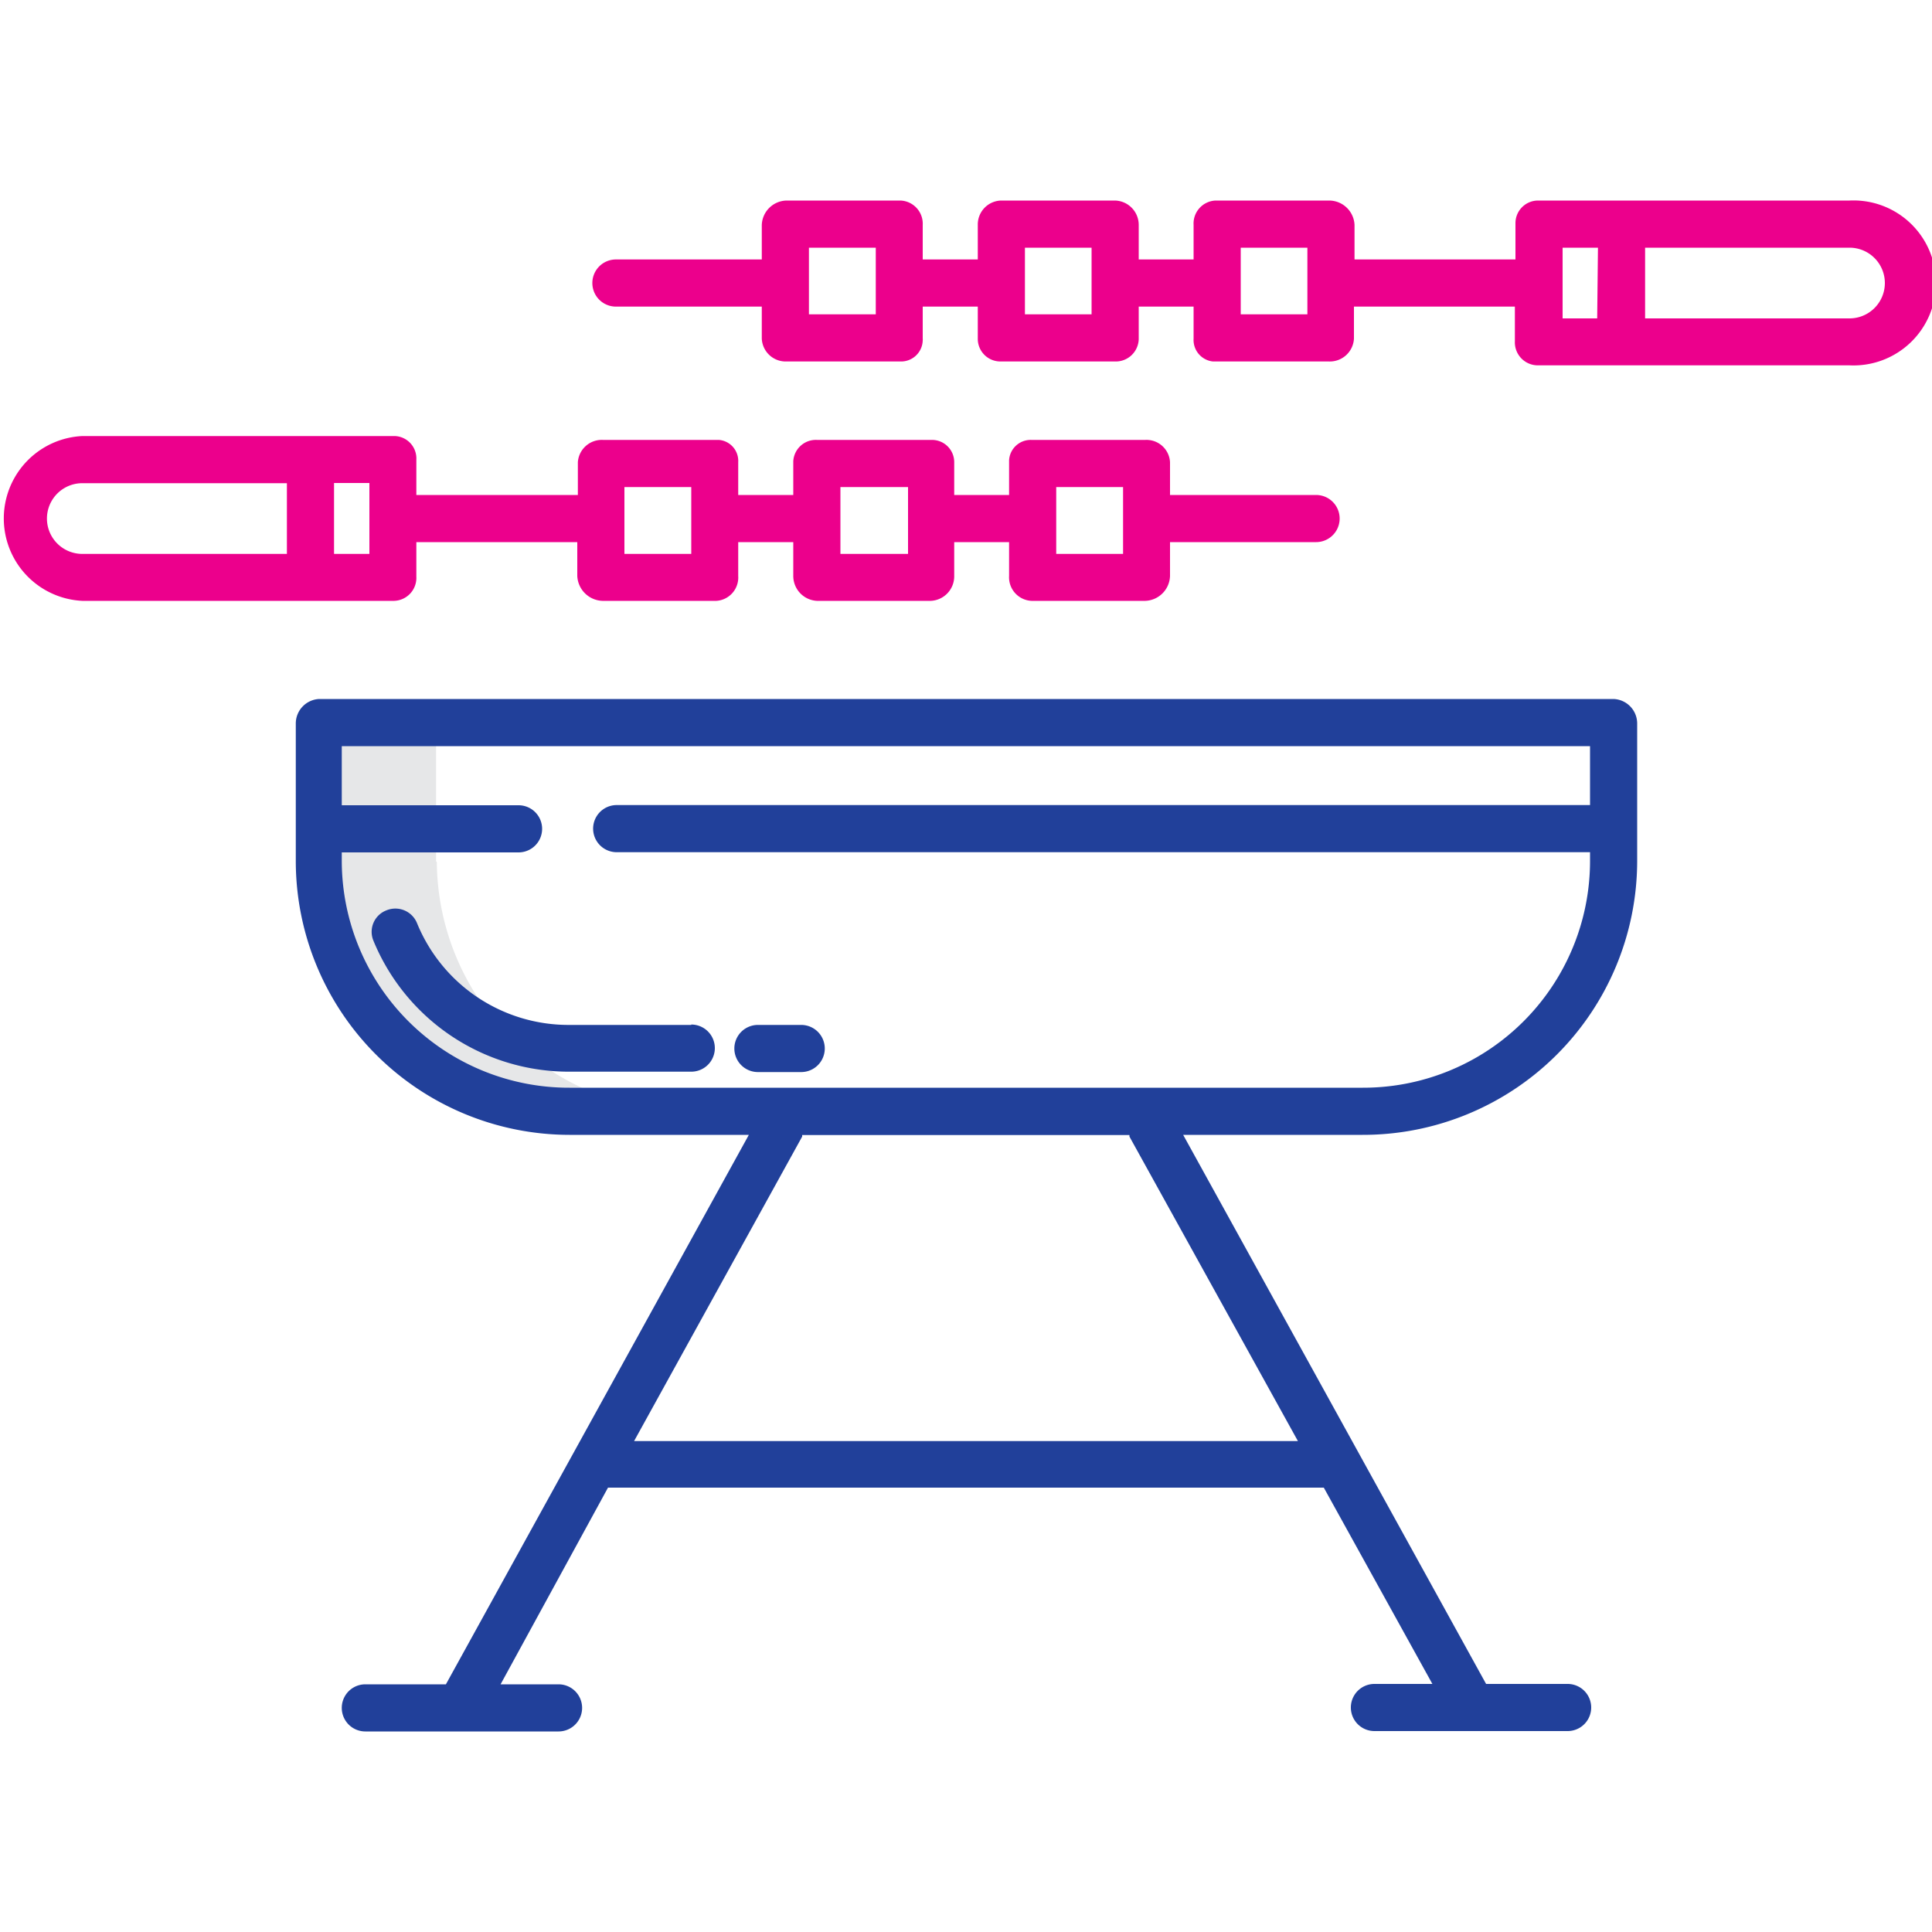 <svg xmlns="http://www.w3.org/2000/svg" viewBox="0 0 100 100"><defs><style>.a{fill:#e6e7e8;}.b{fill:none;}.c{fill:#21409a;}.d{fill:#ec008c;}</style></defs><path class="a" d="M22.57,44.58V37.4h-6.1v7.18a13,13,0,0,0,13,12.94h6.14a13,13,0,0,1-13-12.9Z"/><path class="b" d="M58.46,58.74H41.54s0,.06,0,.08l-8.7,15.76H67.18l-8.7-15.76S58.47,58.74,58.46,58.74Z"/><rect class="b" x="32.32" y="25.21" width="3.45" height="3.45"/><path class="b" d="M70.54,56.3A11.74,11.74,0,0,0,82.3,44.58v-.47H31.92a1.22,1.22,0,0,1,0-2.44H82.3V38.62H17.69v3.05h9.15a1.22,1.22,0,1,1,0,2.44H17.69v.47h0A11.76,11.76,0,0,0,29.48,56.3H70.54Zm-34.76-.81h-6.3a10.94,10.94,0,0,1-10.16-6.8v0A1.19,1.19,0,0,1,20,47.12h0a1.21,1.21,0,0,1,1.59.65,8.47,8.47,0,0,0,7.9,5.28h6.3a1.22,1.22,0,0,1,0,2.44Zm5.69,0H39.23a1.22,1.22,0,0,1,0-2.44h2.24a1.22,1.22,0,0,1,0,2.44Z"/><rect class="b" x="54.67" y="25.21" width="3.45" height="3.45"/><rect class="b" x="17.29" y="25.01" width="1.83" height="3.66"/><path class="b" d="M2.44,26.84a1.82,1.82,0,0,0,1.82,1.83H14.85V25H4.26A1.82,1.82,0,0,0,2.44,26.84Z"/><rect class="b" x="43.5" y="25.21" width="3.45" height="3.45"/><rect class="b" x="53.05" y="12.82" width="3.45" height="3.45"/><rect class="b" x="64.22" y="12.82" width="3.45" height="3.45"/><rect class="b" x="80.88" y="12.82" width="1.83" height="3.66"/><rect class="b" x="41.87" y="12.82" width="3.45" height="3.45"/><path class="b" d="M95.73,12.82H85.15v3.66H95.73a1.83,1.83,0,0,0,0-3.66Z"/><path class="c" d="M84.74,44.59h0V37.46a1.27,1.27,0,0,0-1.22-1.28h-67a1.27,1.27,0,0,0-1.21,1.28v7.12A14.18,14.18,0,0,0,29.47,58.74h9.29L23.08,87.18H18.91a1.22,1.22,0,1,0,0,2.44h10a1.22,1.22,0,1,0,0-2.44h-3L31.47,77H68.52l5.62,10.16h-3a1.22,1.22,0,0,0,0,2.44h10a1.22,1.22,0,1,0,0-2.44H76.92L61.24,58.74h9.28A14.19,14.19,0,0,0,84.74,44.59Zm-17.56,30H32.82l8.7-15.76s0-.08,0-.08H58.46s0,.06,0,.08ZM29.48,56.3A11.76,11.76,0,0,1,17.69,44.59h0v-.47h9.15a1.22,1.22,0,1,0,0-2.44H17.69V38.62H82.3v3.05H31.92a1.22,1.22,0,0,0,0,2.44H82.3v.47A11.74,11.74,0,0,1,70.54,56.3H29.48Z"/><path class="c" d="M35.78,53.05h-6.3a8.47,8.47,0,0,1-7.9-5.28A1.21,1.21,0,0,0,20,47.12h0a1.19,1.19,0,0,0-.68,1.55v0a10.94,10.94,0,0,0,10.16,6.8h6.3a1.22,1.22,0,0,0,0-2.44Z"/><path class="c" d="M41.47,53.05H39.23a1.22,1.22,0,0,0,0,2.44h2.24a1.22,1.22,0,0,0,0-2.44Z"/><path class="d" d="M95.73,10.38H79.6a1.17,1.17,0,0,0-1.16,1.18v1.87H70.11V11.64a1.32,1.32,0,0,0-1.3-1.26H62.92a1.19,1.19,0,0,0-1.14,1.26v1.79H58.94V11.64a1.26,1.26,0,0,0-1.23-1.26H51.82a1.24,1.24,0,0,0-1.21,1.26v1.79H47.76V11.64a1.2,1.2,0,0,0-1.15-1.26H40.72a1.31,1.31,0,0,0-1.29,1.26v1.79H31.88a1.22,1.22,0,1,0,0,2.44h7.55v1.66a1.24,1.24,0,0,0,1.29,1.18h5.89a1.12,1.12,0,0,0,1.15-1.1.22.22,0,0,0,0-.08V15.87h2.85v1.66a1.17,1.17,0,0,0,1.17,1.18h5.93a1.19,1.19,0,0,0,1.23-1.15V15.87h2.84v1.66a1.12,1.12,0,0,0,1,1.18h6a1.25,1.25,0,0,0,1.3-1.18V15.87h8.33v1.79a1.19,1.19,0,0,0,1.16,1.25H95.73a4.27,4.27,0,1,0,0-8.53Zm-50.4,5.89H41.87V12.82h3.46Zm11.17,0H53.05V12.82H56.5Zm11.17,0H64.22V12.82h3.45Zm15,.21H80.88V12.82h1.83Zm13,0H85.15V12.82H95.73a1.83,1.83,0,0,1,0,3.66Z"/><path class="d" d="M20.44,22.57H4.26a4.27,4.27,0,0,0,0,8.53H20.4a1.19,1.19,0,0,0,1.15-1.25V28.06h8.33v1.75a1.35,1.35,0,0,0,1.3,1.29h5.9a1.21,1.21,0,0,0,1.13-1.29V28.06h2.85v1.75a1.29,1.29,0,0,0,1.22,1.29h5.9a1.27,1.27,0,0,0,1.21-1.29V28.06h2.84v1.75a1.22,1.22,0,0,0,1.16,1.29h5.89a1.33,1.33,0,0,0,1.28-1.29V28.06h7.56a1.22,1.22,0,0,0,0-2.44H60.56v-1.7a1.22,1.22,0,0,0-1.28-1.15H53.39a1.12,1.12,0,0,0-1.16,1.05v1.8H49.39v-1.7a1.15,1.15,0,0,0-1.16-1.15H42.28a1.17,1.17,0,0,0-1.22,1.1v1.75H38.21v-1.7a1.09,1.09,0,0,0-1-1.15h-6a1.24,1.24,0,0,0-1.3,1.15v1.7H21.55V23.79A1.16,1.16,0,0,0,20.44,22.57Zm-5.59,6.1H4.26a1.83,1.83,0,0,1,0-3.66H14.85Zm4.27,0H17.29V25h1.83Zm35.55-3.46h3.46v3.46H54.67Zm-11.17,0H47v3.46H43.5Zm-11.18,0h3.46v3.46H32.32Z"/></svg>